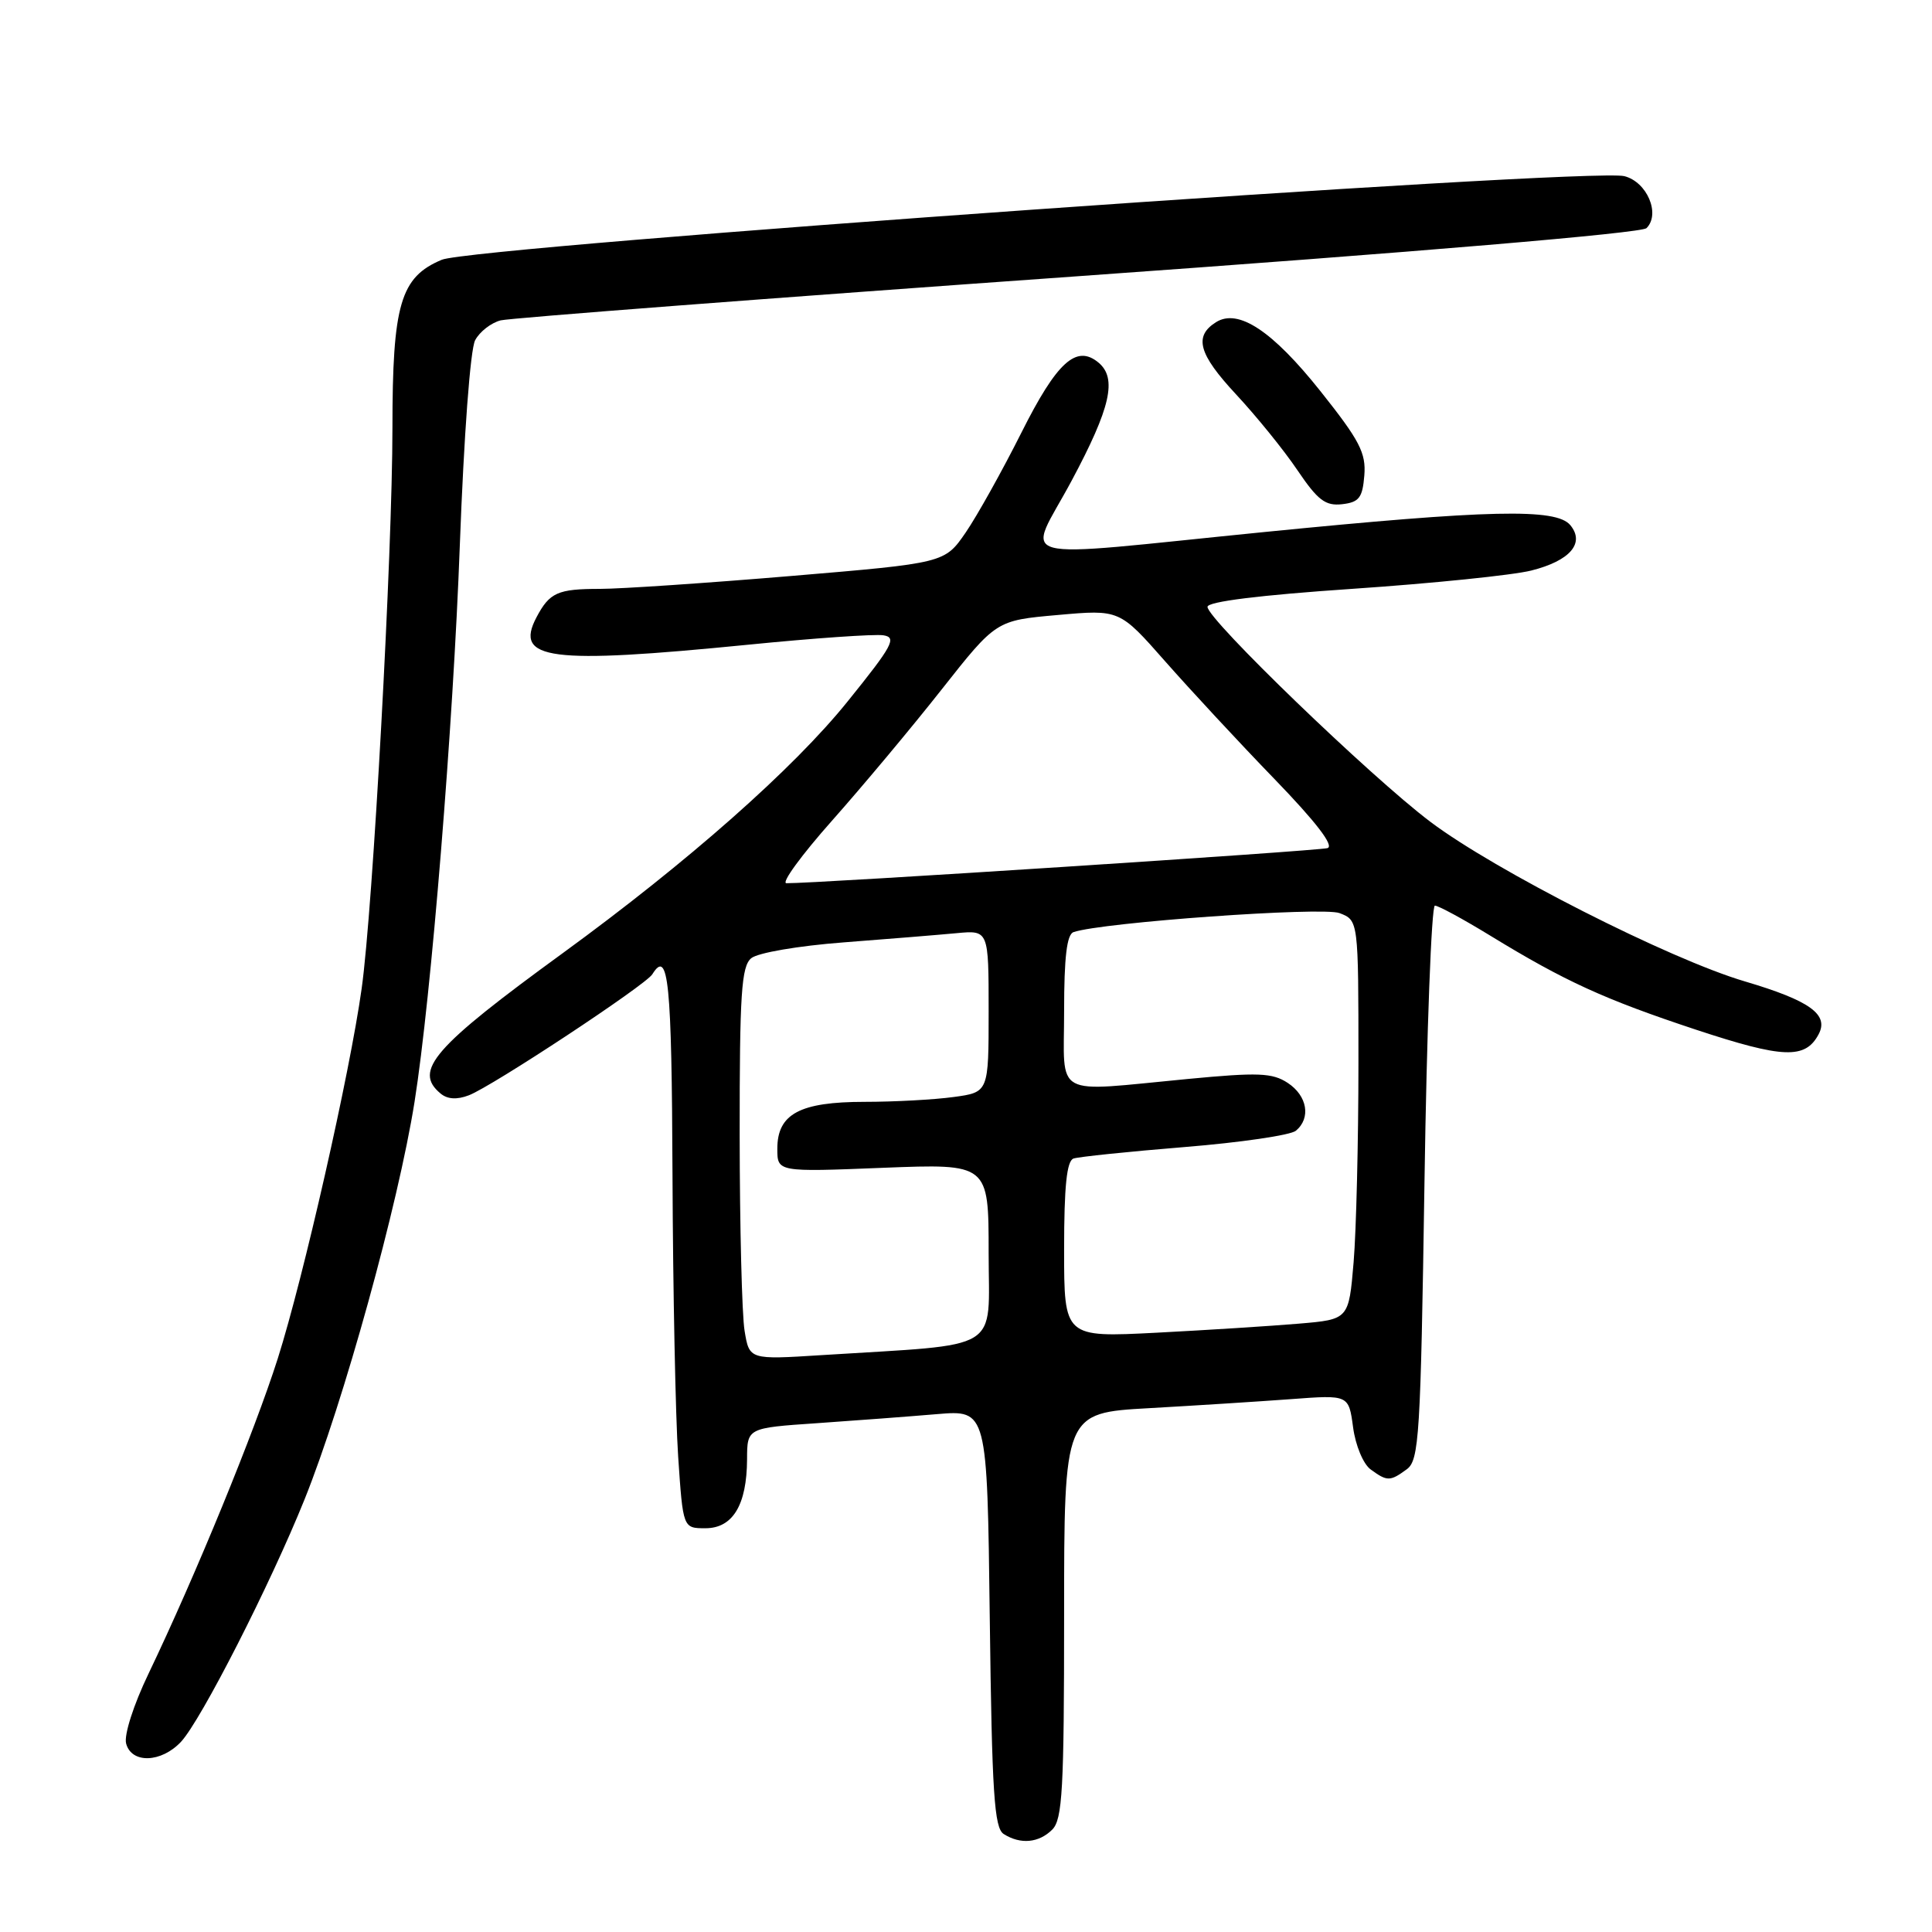 <?xml version="1.0" encoding="UTF-8" standalone="no"?>
<!DOCTYPE svg PUBLIC "-//W3C//DTD SVG 1.1//EN" "http://www.w3.org/Graphics/SVG/1.1/DTD/svg11.dtd" >
<svg xmlns="http://www.w3.org/2000/svg" xmlns:xlink="http://www.w3.org/1999/xlink" version="1.1" viewBox="0 0 256 256">
 <g >
 <path fill="currentColor"
d=" M 139.43 242.43 C 140.78 241.08 141.00 237.09 141.00 214.04 C 141.00 187.22 141.00 187.22 152.25 186.59 C 158.44 186.24 166.92 185.70 171.11 185.39 C 178.71 184.82 178.71 184.82 179.29 189.12 C 179.61 191.53 180.64 194.00 181.62 194.71 C 183.81 196.31 184.19 196.31 186.40 194.69 C 188.04 193.49 188.24 190.39 188.75 156.69 C 189.05 136.51 189.68 120.00 190.13 120.00 C 190.59 120.00 193.87 121.78 197.42 123.95 C 207.36 130.03 212.54 132.40 224.73 136.44 C 236.27 140.25 239.20 140.37 240.97 137.06 C 242.38 134.43 239.82 132.59 231.20 130.04 C 221.23 127.10 198.03 115.32 189.50 108.87 C 181.57 102.88 159.99 82.07 160.00 80.41 C 160.00 79.72 166.87 78.86 179.25 78.02 C 189.84 77.30 200.48 76.21 202.90 75.60 C 208.04 74.31 210.05 71.97 208.07 69.58 C 206.20 67.33 197.38 67.53 167.50 70.50 C 132.87 73.95 136.06 74.81 142.01 63.67 C 147.17 54.02 148.05 50.12 145.55 48.04 C 142.62 45.61 140.04 47.96 135.34 57.33 C 132.81 62.37 129.49 68.32 127.96 70.56 C 125.17 74.61 125.17 74.61 104.84 76.32 C 93.65 77.26 82.25 78.03 79.50 78.03 C 73.89 78.03 72.82 78.51 71.08 81.81 C 68.12 87.44 72.78 88.04 99.11 85.43 C 107.83 84.56 115.90 84.00 117.05 84.18 C 118.87 84.46 118.29 85.54 112.31 92.95 C 105.14 101.86 91.14 114.22 74.59 126.28 C 57.42 138.78 54.73 141.87 58.38 144.90 C 59.29 145.66 60.55 145.74 62.13 145.13 C 65.20 143.96 85.56 130.53 86.44 129.09 C 88.57 125.65 89.01 130.04 89.11 155.75 C 89.17 171.01 89.51 187.78 89.86 193.00 C 90.50 202.50 90.50 202.50 93.47 202.50 C 97.10 202.50 98.96 199.41 98.99 193.36 C 99.00 189.21 99.00 189.21 108.25 188.58 C 113.34 188.23 120.49 187.69 124.15 187.38 C 130.81 186.82 130.81 186.82 131.15 214.45 C 131.44 237.65 131.74 242.23 133.00 243.02 C 135.22 244.43 137.66 244.20 139.43 242.43 Z  M 23.99 230.79 C 26.66 227.91 35.82 209.94 40.35 198.69 C 45.51 185.86 52.76 159.65 54.93 146.00 C 57.13 132.14 60.05 96.17 60.93 72.22 C 61.47 57.72 62.32 46.27 62.96 45.08 C 63.56 43.95 65.08 42.77 66.34 42.45 C 67.60 42.14 102.03 39.50 142.85 36.60 C 187.81 33.40 217.51 30.89 218.17 30.23 C 220.05 28.35 218.24 24.10 215.23 23.34 C 210.66 22.19 62.78 32.65 58.54 34.42 C 53.06 36.71 52.00 40.31 52.00 56.72 C 52.00 73.18 49.41 120.44 47.92 131.00 C 46.35 142.25 40.22 169.24 36.81 180.00 C 33.72 189.71 25.91 208.77 19.68 221.77 C 17.69 225.91 16.42 229.89 16.71 231.02 C 17.42 233.72 21.37 233.59 23.99 230.79 Z  M 180.78 63.00 C 181.02 60.02 180.16 58.36 174.98 51.85 C 168.60 43.83 164.07 40.84 161.13 42.69 C 158.16 44.56 158.81 46.91 163.77 52.24 C 166.46 55.13 170.14 59.66 171.92 62.31 C 174.62 66.30 175.63 67.06 177.84 66.81 C 180.09 66.55 180.54 65.96 180.78 63.00 Z  M 98.66 176.33 C 98.31 174.22 98.02 162.54 98.01 150.37 C 98.00 131.67 98.24 128.05 99.54 126.97 C 100.40 126.25 105.76 125.33 111.79 124.87 C 117.68 124.42 124.41 123.87 126.75 123.65 C 131.00 123.25 131.00 123.25 131.00 133.99 C 131.00 144.73 131.00 144.73 126.36 145.36 C 123.81 145.71 118.51 146.00 114.58 146.00 C 105.98 146.00 103.00 147.60 103.00 152.21 C 103.00 155.30 103.00 155.30 117.00 154.74 C 131.00 154.19 131.00 154.19 131.00 166.01 C 131.00 179.33 133.13 178.03 108.89 179.56 C 99.29 180.17 99.29 180.17 98.66 176.33 Z  M 141.00 165.58 C 141.00 157.16 141.35 153.82 142.25 153.51 C 142.94 153.28 149.56 152.59 156.96 151.99 C 164.36 151.39 171.00 150.42 171.71 149.83 C 173.73 148.15 173.23 145.20 170.63 143.49 C 168.59 142.15 166.72 142.08 157.38 142.97 C 139.26 144.69 141.00 145.64 141.00 133.97 C 141.00 126.84 141.36 123.81 142.25 123.51 C 146.02 122.22 175.22 120.13 177.49 120.99 C 180.00 121.95 180.00 121.95 180.00 140.82 C 180.00 151.21 179.71 163.10 179.36 167.26 C 178.72 174.83 178.72 174.83 172.11 175.39 C 168.47 175.70 159.99 176.24 153.25 176.59 C 141.00 177.22 141.00 177.22 141.00 165.58 Z  M 110.24 108.75 C 114.27 104.21 120.82 96.38 124.78 91.35 C 131.99 82.21 131.99 82.21 140.16 81.49 C 148.34 80.76 148.34 80.76 154.39 87.63 C 157.72 91.41 164.23 98.43 168.87 103.22 C 174.39 108.93 176.82 112.09 175.90 112.38 C 174.68 112.75 107.65 117.10 104.20 117.03 C 103.49 117.01 106.21 113.29 110.24 108.75 Z "/>
</g>
</svg>